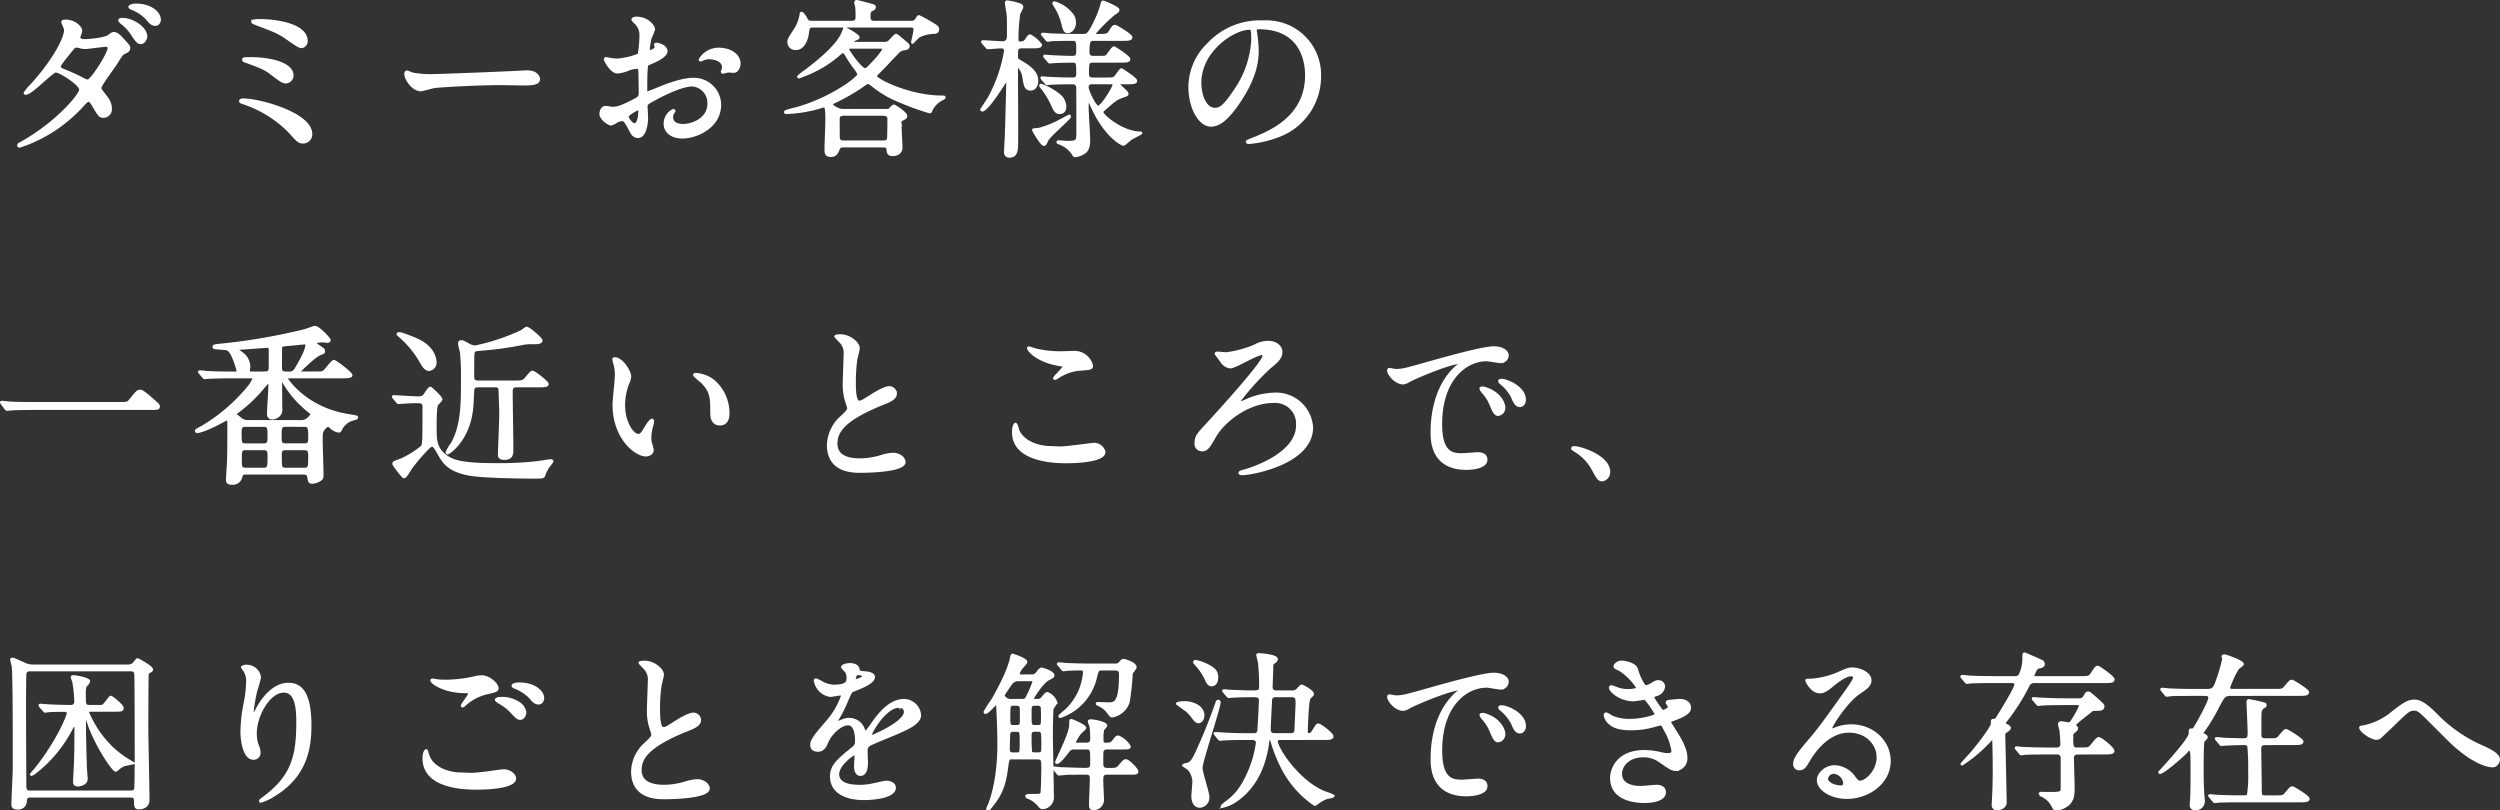 <svg xmlns="http://www.w3.org/2000/svg" width="528.512" height="171.332" viewBox="0 0 528.512 171.332">
  <rect x="0" y="0" width="528.512" height="171.332" fill="#333333" stroke="none"/>
  <path id="パス_130458" data-name="パス 130458" d="M4.9.216C4.824.54,5.148.54,5.22.54A31.076,31.076,0,0,0,18.5-8.136c.72-.756.936-1.008,1.26-1.008.36,0,.756.684.828.828C21.96-6.012,22.1-5.76,22.86-5.76a1.55,1.55,0,0,0,1.548-1.728c0-1.26-.648-2.052-1.512-3.168-.648-.828-.684-.9-.684-1.224,0-.576,2.844-4.32,3.348-5.148,1.152-1.836,1.26-2.016,1.836-2.268.612-.288.9-.432.9-1.008,0-.324-.144-.5-1.584-2.052-.324-.36-.936-1.044-1.62-1.044-.252,0-.4.036-1.008.54-.828.684-4.428.972-5.112.972-.468,0-1.224-.072-1.224-.612,0-.216.4-1.188.4-1.4,0-.72-1.332-2.124-3.24-2.124-.216,0-.684,0-.684.216,0,.252.576,1.4.576,1.692,0,2.052-2.952,7.128-7.236,11.772a11.812,11.812,0,0,0-1.3,1.548.168.168,0,0,0,.18.18c1.188,0,5.544-4.716,6.372-4.716.9,0,5.184,2.736,5.184,3.852S13.068-4.5,5.688-.324C5,.072,4.932.072,4.9.216ZM19.62-13.356a2.03,2.03,0,0,1-.828-.252,40.155,40.155,0,0,0-3.96-1.836c-.9-.36-1.224-.468-1.224-.972,0-.432,3.024-4,3.06-4.032a.567.567,0,0,1,.432-.144,2.056,2.056,0,0,1,.864.144,3.9,3.9,0,0,0,1.08.144c.648,0,3.816-.468,4.356-.468.252,0,.612.108.612.5C24.012-19.044,20.412-13.5,19.62-13.356ZM29.736-29.412c-.648,0-1.332.216-1.332.468,0,.072.108.216.468.36A8.761,8.761,0,0,1,32-26.532c.684.828,1.116,1.332,1.872,1.332.648,0,.9-.684.9-1.044C34.776-27.756,32.832-29.412,29.736-29.412Zm-2.844,3.024c-.216,0-.648.072-.648.252,0,.144.324.468.468.576a9.857,9.857,0,0,1,2.268,2.448c.864,1.368,1.224,1.764,1.8,1.764.648,0,1.116-.864,1.116-1.332C31.9-24.624,28.908-26.388,26.892-26.388Zm27.5.5c0,.252.036.252.828.576,4.464,1.692,4.716,1.8,6.84,3.276,1.4.972,2.232,1.548,2.664,1.548a1.189,1.189,0,0,0,1.08-1.26c0-3.528-6.588-4.392-9.936-4.392C54.972-26.136,54.4-26.028,54.4-25.884Zm.36,7.812c-2.088-.036-2.3-.036-2.3.288,0,.216.216.288.432.36,3.456,1.224,4.32,1.692,5.22,2.376,2.376,1.8,2.664,2.016,3.456,2.016a1.438,1.438,0,0,0,1.26-1.4C62.82-17.46,56.52-18.072,54.756-18.072ZM66.78-2.088c0-4.32-10.944-7.272-14.328-7.272-.144,0-.648,0-.648.324,0,.18.072.216.9.5a24.509,24.509,0,0,1,9.4,5.868c1.908,2.124,2.124,2.34,2.988,2.34A1.692,1.692,0,0,0,66.78-2.088Zm25.848-12.42a19.6,19.6,0,0,1-4.392-.324c-.18-.036-1.044-.432-1.224-.432s-.288.216-.288.432c0,1.224,1.656,3.456,3.2,3.456.432,0,2.376-.576,2.808-.648.864-.18,9.108-.648,14.076-.648.72,0,4.32.072,5.148.072,1.512,0,2.988-.108,2.988-1.116,0-.252-.324-1.584-2.52-1.584-.18,0-.576.036-.792.036C106.38-14.976,93.816-14.508,92.628-14.508Zm60.228-5.58a4.6,4.6,0,0,0-3.888,2.268c0,.108.036.144.144.144a.8.8,0,0,0,.36-.108,3.126,3.126,0,0,1,1.4-.36c1.224,0,3.024.5,3.024,1.944a1.894,1.894,0,0,1-.144.648,2.48,2.48,0,0,0-.108.288.168.168,0,0,0,.18.18c.144,0,.9-.216,1.08-.252.18,0,1.008.072,1.224.072.756,0,1.188-.972,1.188-1.728C157.32-18.648,155.628-20.088,152.856-20.088Zm-13.212-1.044c-.072.036-.144.108-.144.144,0,.072.18.432.18.5,0,.5-1.008.9-1.26.9-.216,0-.288-.252-.288-.4a19.229,19.229,0,0,1,.36-2.34,14.512,14.512,0,0,0,.756-1.872c0-.684-1.3-2.448-3.708-2.448-.216,0-.792.072-.792.4a3.606,3.606,0,0,0,.5.576,3.535,3.535,0,0,1,1.188,2.88,26.922,26.922,0,0,1-.36,3.924,15.725,15.725,0,0,1-4.572,1.08,10.459,10.459,0,0,1-1.656-.18c-.108,0-.54-.144-.648-.144a.255.255,0,0,0-.288.252c0,.252,1.368,2.736,2.592,2.736a7.72,7.72,0,0,0,2.556-.684,8.42,8.42,0,0,1,1.656-.324c.4,0,.5.54.5.792.036.612.072,3.672.072,4.5,0,1.008-.216,1.116-2.052,2.016C132.12-7.776,131.472-7.6,130.5-7.6c-.216,0-1.26-.18-1.476-.18-.648,0-1.044.756-1.044,1.4,0,1.188,1.836,2.268,2.232,2.268a7.112,7.112,0,0,0,1.368-.72,3,3,0,0,1,.9-.216c.468,0,.648,0,1.8,2.232.288.576.684,1.332,1.656,1.332,1.3,0,1.836-2.376,1.836-4.032,0-.36-.108-1.98-.108-2.376,0-.612.216-.72,2.232-1.8,4.212-2.232,6.444-2.7,7.452-2.7a3.73,3.73,0,0,1,3.456,3.96c0,2.88-3.024,4.464-5.4,4.464-.36,0-2.34,0-2.34-1.728a1.489,1.489,0,0,1,.324-.972c.072-.108.144-.18.144-.288a.193.193,0,0,0-.18-.18,3.208,3.208,0,0,0-1.8,2.844c0,1.872,1.656,2.916,3.708,2.916,2.952,0,7.956-2.16,7.956-6.912a5.512,5.512,0,0,0-5.544-5.436c-.936,0-2.556.108-6.12,1.44-.576.216-3.528,1.44-3.636,1.44-.324,0-.324-.432-.324-.648,0-.18,0-3.1.072-3.888.072-1.26.108-1.4.612-1.584.864-.36,3.6-1.44,3.6-2.628C141.876-20.7,140.148-21.2,139.644-21.132ZM136.08-7.452c.108.072.108.432.108.576,0,1.764-.5,2.772-1.008,2.772-.54,0-1.512-1.152-1.512-1.692C133.668-6.3,135.972-7.452,136.08-7.452ZM187.524.5c.684,0,1.08,0,1.152.72.036.576.108,1.116,1.044,1.116.216,0,1.836-.036,1.836-1.584,0-.18-.216-4.356-.216-5.184a.627.627,0,0,1,.36-.684c.72-.36.864-.432.864-.792,0-.648-2.412-2.16-2.556-2.16-.252,0-.828.648-1.08.936h-9.792c-.864,0-2.268-.864-2.268-1.152,0-.324.288-.432,1.044-.792a43.043,43.043,0,0,0,5.076-2.916c1.116-.792,1.26-.9,1.476-.9.324,0,.5.144,1.152.648a20.528,20.528,0,0,0,3.96,2.52A58.164,58.164,0,0,0,197.568-6.7c.18,0,.252-.18.36-.5a5.024,5.024,0,0,1,2.3-2.268c.252-.108.432-.216.432-.324,0-.18-.072-.18-.432-.18-7.128,0-14.076-3.636-14.076-4.32,0-.216.252-.468.828-1.044.972-.936,2.448-2.556,3.384-3.528.792-.828,1.008-1.044,1.692-1.152.5-.072,1.008-.144,1.008-.684,0-.252-.144-.36-1.26-1.3-1.08-.9-1.188-1.008-1.4-1.008-.18,0-.792.72-1.188,1.152a1.487,1.487,0,0,1-1.332.54h-6.12c-.108,0-.432,0-.432-.252s.36-.468.576-.54c.468-.18.576-.216.576-.4,0-.5-2.772-1.944-2.844-1.944-.144,0-.144.072-.36.684-1.008,3.024-6.192,6.984-7.956,8.316a13.133,13.133,0,0,0-1.548,1.224.155.155,0,0,0,.144.144c.036,0,1.548-.612,1.584-.612a24.7,24.7,0,0,0,6.48-3.852c.9-.792,1.008-.864,1.224-.864.324,0,.5.324.648.576a29.994,29.994,0,0,0,1.728,2.628,7.169,7.169,0,0,1,.936,1.476c0,.468-1.728,1.728-2.376,2.2A38.248,38.248,0,0,1,169.7-7.6c-.432.144-2.7.576-2.7.864,0,.108.072.18.252.18a29.078,29.078,0,0,0,6.444-.972c.18-.036,1.188-.4,1.4-.4.468,0,.648,0,.648,2.916,0,.9-.18,5.184-.18,6.192,0,.828.108,1.332,1.116,1.332.864,0,1.224-.468,1.512-1.188.288-.756.468-.828,1.116-.828Zm-.5-20.88c.4,0,.756,0,.756.432a15.04,15.04,0,0,1-2.088,2.628c-1.3,1.4-1.44,1.548-1.836,1.548-.828,0-3.564-3.852-3.564-4.212,0-.4.54-.4.72-.4Zm.72,14.184c.432,0,1.116.18,1.116.792,0,1.44-.036,4.176-.072,4.284-.144.432-.324.648-1.044.648h-8.352c-.612,0-.9-.108-1.08-.684-.036-.072-.036-3.816-.036-4.14,0-.9.864-.9,1.116-.9ZM185.8-25.776c-.756,0-1.008-.36-1.008-.972,0-1.224.144-1.332.54-1.548.288-.144.576-.288.576-.612s-.144-.324-1.332-.648c-.18-.036-2.3-.612-2.412-.612a.3.3,0,0,0-.324.324,4.353,4.353,0,0,0,.18.648,14.961,14.961,0,0,1,.108,2.232c0,.5,0,1.188-.972,1.188h-8.568c-.756,0-.828-.108-1.3-.972-.252-.432-.648-.936-.828-.936-.144,0-.144.144-.144.216a8.282,8.282,0,0,1-1.224,3.276c-1.224,1.872-1.368,2.088-1.368,2.7a1.415,1.415,0,0,0,1.548,1.4c1.8,0,2.376-2.412,2.484-3.2.144-1.152.18-1.548,1.08-1.548h20.7c.576,0,.828.072.828.792,0,.4-.5,2.484-.5,2.52,0,.072,0,.108.072.108.036,0,1.116-1.188,1.368-1.332a7.68,7.68,0,0,1,3.276-.756.676.676,0,0,0,.72-.648c0-.576-.18-.684-2.052-1.764a21.371,21.371,0,0,0-1.944-1.044c-.18,0-.18.036-.54.576a1.123,1.123,0,0,1-1.188.612Zm33.3,5.328c1.188,0,1.944,0,1.944-.5a6.609,6.609,0,0,0-2.232-1.944c-.288,0-.36.108-.9.936a1.2,1.2,0,0,1-1.116.54c-.5,0-.72-.072-.72-.648a36.937,36.937,0,0,1,.36-5.364c.036-.216.648-1.26.648-1.512,0-.324-.252-.432-.432-.5a13.283,13.283,0,0,0-2.7-.648c-.108,0-.252.036-.252.216,0,.5.324,2.052.4,2.844.036.324.036,3.492.036,4.068,0,.5,0,1.512-1.188,1.512-.612,0-3.492-.216-4.14-.216-.108,0-.144.036-.144.108,0,.036.036.072.144.216l.72.828c.108.144.18.252.324.252.288,0,2.3-.18,2.7-.18.288,0,.972,0,.972.756a31.286,31.286,0,0,1-3.528,10.116c-.216.36-1.512,2.268-1.512,2.3a.187.187,0,0,0,.18.18c.972,0,3.852-4.5,4.824-6.012a.514.514,0,0,1,.36-.252c.108,0,.144.18.144.288,0,.288-.252,10.332-.324,11.556-.036.9-.144,2.34-.144,3.2a.833.833,0,0,0,.936.972C216,2.664,216,1.08,216-.36c.036-2.2-.036-13.1-.036-15.588,0-.072,0-.432.18-.432.324,0,1.044,1.044,1.224,2.124.288,1.908.432,2.736,1.512,2.736.864,0,1.368-.756,1.368-1.8,0-1.116-.432-2.376-3.312-4-.756-.432-.972-.54-.972-1.08,0-1.692,0-2.052,1.152-2.052ZM224.964-10.3a12.686,12.686,0,0,0-3.852-2.16c-.144,0-.144.108-.144.18a.311.311,0,0,0,.108.216,16.922,16.922,0,0,1,2.448,4c.432.936.72,1.512,1.512,1.512.756,0,1.152-.54,1.152-1.332A3.262,3.262,0,0,0,224.964-10.3Zm12.852-7.128c1.224,0,1.908,0,1.908-.5,0-.468-3.06-2.448-3.2-2.448-.324,0-1.26,1.512-1.512,1.764-.288.252-.432.252-1.872.252H232.2c-.4,0-1.116-.036-1.116-.972,0-2.628.288-2.7,1.26-2.7h5.868c1.224,0,1.944,0,1.944-.5,0-.468-3.132-2.376-3.384-2.376-.4,0-.468.108-1.224,1.3-.4.612-.648.612-2.808.612-.216,0-.468-.072-.468-.216a35.914,35.914,0,0,1,4.248-4.248c.72-.432.9-.612.9-.864,0-.5-3.06-1.728-3.2-1.728s-.216.144-.252.324a24.357,24.357,0,0,1-.9,2.664C231.228-23,230.868-23,230.04-23h-2.376c-1.728,0-4.284-.108-4.608-.108-.216-.036-1.332-.144-1.584-.144-.072,0-.144.036-.144.108,0,.036.036.072.18.216l.684.828c.108.144.18.252.324.252a5.462,5.462,0,0,0,.756-.108c.72-.036,2.592-.072,3.6-.072h.9c1.008,0,1.008.468,1.008,2.412,0,.612,0,1.26-1.008,1.26-1.3,0-2.916-.072-4.248-.144-.216,0-1.332-.108-1.62-.108-.072,0-.108,0-.108.072s0,.072.144.252l.72.828c.108.144.18.216.288.216s.648-.072.792-.072c.936-.072,2.916-.108,4.032-.108,1.008,0,1.008.288,1.008,2.628,0,1.008-.576,1.008-1.224,1.008-1.332,0-3.564-.072-4.9-.144-.18,0-1.116-.108-1.3-.108-.108,0-.144,0-.144.072s.036.072.144.252l.72.828c.108.144.18.216.324.216.036,0,.252-.036.288-.036.828-.108,3.42-.144,5.148-.144a.914.914,0,0,1,.936,1.044c.036.864.036,6.948.036,9.144,0,2.016,0,2.268-2.088,2.268-.288,0-1.656-.108-1.944-.108-.072,0-.18,0-.18.108,0,.144.18.216.4.288a5.746,5.746,0,0,1,2.916,2.34c.072.144.144.324.4.324a4.25,4.25,0,0,0,1.836-.648c.864-.54,1.08-1.4,1.08-2.844,0-.972-.324-5.76-.324-6.876,0-.144.036-.936.036-1.116,0-.144,0-.324.18-.324.144,0,.144.072.468.792,2.952,6.876,6.624,8.6,6.912,8.6.252,0,1.3-1.008,1.548-1.188.324-.216,2.2-1.152,2.2-1.224,0-.108-.18-.108-.252-.108-3.564,0-7.956-3.528-7.956-4.32,0-.216.072-.288.36-.54,2.3-2.052,2.556-2.268,3.96-2.772.864-.288.972-.324.972-.612,0-.432-1.764-1.656-1.764-1.944,0-.252.324-.288.5-.288h1.152c1.224,0,1.944,0,1.944-.5,0-.432-2.952-2.376-3.06-2.376-.288,0-1.116,1.4-1.368,1.62-.36.324-.54.324-2.052.324h-2.556c-.468,0-1.152,0-1.152-1.044,0-2.2,0-2.592,1.116-2.592Zm-1.836,4.572c.144,0,.468,0,.468.432,0,.4-2.448,4.608-3.312,4.608-.576,0-2.232-3.348-2.232-4.14,0-.9.72-.9,1.116-.9ZM221-3.24a6.188,6.188,0,0,1-1.332.18c-.144,0-.216.036-.216.18,0,.072,1.728,3.06,2.232,3.06.288,0,.468-.4.648-.864.432-1.008,4.86-4.68,4.86-5.112a.151.151,0,0,0-.144-.144c-.072,0-1.8.936-2.124,1.116A21.279,21.279,0,0,1,221-3.24Zm6.444-24.372a7.259,7.259,0,0,0-3.492-2.268c-.144,0-.216.036-.216.144s.036.18.216.468a12.805,12.805,0,0,1,1.764,4.176c.18.756.36,1.44,1.008,1.44s1.512-.684,1.512-2.052A2.79,2.79,0,0,0,227.448-27.612Zm39.744,3.132c9.828,0,9.972,8.568,9.972,9.972,0,8.964-7.812,12.06-11.556,13.536-.9.36-.972.4-.972.5,0,.216.216.252.36.252a22.127,22.127,0,0,0,5.976-1.332,13.426,13.426,0,0,0,9.072-12.672A11.284,11.284,0,0,0,273.78-24.7a11.727,11.727,0,0,0-5.8-1.152,14.9,14.9,0,0,0-11.484,4.68,12.681,12.681,0,0,0-4,9.18c0,4.392,2.124,8.1,4.5,8.1,1.44,0,3.276-.864,6.156-5.256,3.168-4.788,3.708-8.136,3.708-10.548a27.593,27.593,0,0,0-.36-3.888c0-.144-.072-.288-.072-.4C266.436-24.192,266.472-24.48,267.192-24.48Zm-2.016.108c.468,0,.612.18.612,2.34a20.591,20.591,0,0,1-3.528,10.476c-2.484,3.744-3.348,4.176-4.392,4.176-2.2,0-3.132-3.2-3.132-5.544C254.736-19.728,261.756-24.372,265.176-24.372ZM7.92,54.816c-1.044,0-3.852,0-5-.108-.216,0-1.332-.144-1.512-.144-.036,0-.144,0-.144.072s.144.252.18.324L2.2,55.968c.108.108.18.216.324.216.108,0,.648-.072.756-.072C3.708,56.076,4.788,56,7.812,56H32.58c1.764,0,1.98,0,1.98-.5,0-.288-.288-.54-.864-1.044-2.52-2.232-2.736-2.232-3.1-2.232-.468,0-.648.18-2.088,1.98-.5.612-.684.612-2.3.612ZM65.16,69.648c.432,0,.972.144,1.044.684.144,1.008.18,1.26.864,1.26a3.344,3.344,0,0,0,1.692-.612c.324-.216.4-.432.4-1.044,0-1.044-.18-6.156-.18-7.344,0-1.3,0-1.872.648-2.52.108-.144.468-.5.756-.5.108,0,.18.036.54.324a3.17,3.17,0,0,0,1.692.9c.288,0,.432-.36.612-.72a4.055,4.055,0,0,1,2.52-1.872c.288-.072.72-.144.72-.4,0-.144-.216-.18-1.548-.4C65.628,56.04,61.56,49.7,61.56,49.524s.144-.216.432-.216h11.16c1.044,0,2.124,0,2.124-.4,0-.468-3.348-2.988-3.672-2.988-.252,0-.828.72-1.548,1.584-.684.864-.864.864-2.088.864H64.8c-.468,0-.576,0-.576-.18,0-.072,3.276-3.276,4.284-3.672.936-.4.972-.4.972-.648,0-.36-.108-.468-.9-.972-.108-.072-.972-.684-.972-.828,0-.288,1.44-.36,1.656-.36.144,0,.792.108.936.108.324,0,.468-.18.468-.324,0-.36-2.34-2.772-3.06-2.772-.324,0-1.8.612-2.124.684a126.425,126.425,0,0,1-18.072,3.1c-1.116.144-1.224.144-1.224.4s.144.252,1.62.36c.9.072,1.152.072,1.512.324.972.612,1.98,4.392,1.98,4.5,0,.288-.252.288-.684.288h-.828c-1.692,0-3.312-.036-4.932-.108-.252-.036-1.368-.144-1.62-.144-.072,0-.108.036-.108.072,0,.072,0,.108.144.252l.72.828c.108.144.18.216.288.216s.648-.072.792-.072c1.26-.072,3.708-.108,4.536-.108h4.14c.648,0,.9.036.9.324a8.262,8.262,0,0,1-.936,1.584A37.378,37.378,0,0,1,43.7,59.856c-1.08.576-1.224.648-1.224.828,0,.108.072.216.252.216.144,0,1.692-.252,5.256-2.2A8.759,8.759,0,0,1,49,58.2c.324,0,.324.144.324,1.476,0,1.836,0,6.516-.108,8.208-.036.5-.18,2.772-.18,3.132,0,.288,0,.792.936.792A1.812,1.812,0,0,0,52.02,70.26c.144-.612.648-.612,1.044-.612Zm-8.424-10.08c1.08,0,1.08.5,1.08,2.412,0,.936,0,1.584-1.044,1.584H52.92c-1.08,0-1.08-.4-1.08-2.412,0-.936,0-1.584,1.08-1.584Zm4.716,9.144c-1.116,0-1.116-.288-1.116-2.808,0-.828,0-1.4,1.08-1.4H65.3c1.116,0,1.116.54,1.116,1.692,0,2.16-.072,2.52-1.116,2.52Zm3.888-9.144c1.008,0,1.08.432,1.08,2.592,0,.72,0,1.4-1.044,1.4H61.344c-1.044,0-1.044-.648-1.044-1.44,0-2.052,0-2.556,1.044-2.556Zm-11.664-.936a2.44,2.44,0,0,1-1.98-.684c-.792-.612-.9-.684-.9-.828s.108-.216.936-.828a31.638,31.638,0,0,0,5.148-5.04c.072-.108.72-.828.864-.828.252,0,.252.216.252.684,0,.936-.288,5.04-.288,5.868,0,.36,0,1.044.936,1.044a2.25,2.25,0,0,0,1.332-.612,1.69,1.69,0,0,0,.468-1.368c0-.936-.072-5-.036-5.868,0-.36,0-.432.144-.432a9.38,9.38,0,0,1,.648,1.044,21.928,21.928,0,0,0,5.184,5.8c.468.4.5.432.5.576,0,.288-.648.864-.864,1.044a2.128,2.128,0,0,1-1.548.432Zm3.1,5.868c1.044,0,1.044.648,1.044,1.656,0,2.124-.036,2.556-1.08,2.556h-3.78c-1.08,0-1.08-.468-1.08-2.052,0-1.656,0-2.16,1.044-2.16Zm-2.34-16.128c-.684,0-.864,0-.864-.36,0-.144.108-.828.108-.972a3.582,3.582,0,0,0-1.728-2.916c-.216-.18-.9-.648-.9-.684,0-.144.072-.144.828-.18.9-.036,5.364-.4,5.616-.4.468,0,.576.324.576.72,0,3.528,0,3.924-.036,4.068-.072.5-.4.72-.972.72Zm7.02,0c-1.044,0-1.08-.54-1.08-1.188,0-1.44,0-4.14.036-4.284.108-.288.288-.324,1.98-.468,1.476-.144,2.916-.288,3.1-.288.252,0,.324.144.324.36,0,1.188-1.512,3.816-2.268,5.04a1.45,1.45,0,0,1-1.44.828ZM84.96,54.528c.144.144.18.216.324.216.072,0,2.772-.18,3.312-.18,1.584,0,1.98,0,1.98,1.116,0,7.92-.036,7.92-.432,8.388A19.489,19.489,0,0,1,85.716,66.8c-1.368.468-1.512.5-1.512.9,0,.072,1.872,2.736,2.232,2.736.4,0,1.332-1.8,1.584-2.088a38.087,38.087,0,0,1,3.672-4.212,1.042,1.042,0,0,1,.72-.324c.36,0,.5.216,1.548,2.052.9,1.512,1.908,3.168,6.12,4,2.772.54,10.872.648,13.9.648,1.692,0,1.872,0,2.052-.432a6.747,6.747,0,0,1,1.3-2.34,4.9,4.9,0,0,0,.432-.612c0-.216-.324-.216-.4-.216-.216,0-2.556.4-3.024.432a70.173,70.173,0,0,1-8.136.4c-6.8,0-9.216-.5-10.836-1.692-2.3-1.656-2.3-3.42-2.3-6.264,0-.936,0-4.1.324-4.68.144-.18.9-.9.9-1.116,0-.432-2.16-2.412-2.3-2.412-.324,0-1.08,1.332-1.26,1.548-.288.324-.5.5-1.332.5s-4.428-.252-5.148-.252c-.036,0-.144,0-.144.072s.072.144.18.288Zm.972-14.4a2.431,2.431,0,0,0-.5-.072c-.108,0-.324,0-.324.144,0,.072.432.432.432.468a20.8,20.8,0,0,1,4.428,5.4c.432.756.936,1.692,1.764,1.692a1.548,1.548,0,0,0,1.332-1.584,4.654,4.654,0,0,0-1.008-2.628C90.792,41.892,88.956,41.208,85.932,40.128ZM114.84,51.216c1.584,0,1.908-.072,1.908-.468s-2.772-2.556-3.168-2.556-1.44,1.548-1.728,1.728c-.468.36-.972.36-2.2.36h-7.488c-.972,0-1.152-.4-1.152-1.08,0-4.644,0-5.148.252-5.4.18-.216.36-.216,1.836-.36a70.842,70.842,0,0,0,8.46-1.188,7.64,7.64,0,0,1,1.836-.144c1.188,0,2.052,0,2.052-.54,0-.432-2.628-2.664-3.1-2.664-.18,0-.828.54-.972.648a44.4,44.4,0,0,1-9.9,3.312,3.043,3.043,0,0,1-1.512-.5c-.864-.468-1.08-.612-1.44-.612-.432,0-.432.36-.432.5a13.407,13.407,0,0,0,.4,1.728,52.642,52.642,0,0,1,.216,5.9c0,5,0,9.648-2.124,13.428a10.259,10.259,0,0,0-1.116,1.872c0,.072.036.216.18.216.252,0,4.356-2.7,5.112-9.18.144-1.188.18-2.772.252-4.032.036-.972.684-.972,1.188-.972h3.42c.4,0,.828,0,1.008.612.036.18.18,4.716.18,5.148,0,1.368-.288,8.316-.288,8.64,0,.648.216.936,1.116.936,1.512,0,1.656-.9,1.656-1.728,0-1.944-.144-10.476-.144-12.2,0-.756,0-1.4,1.08-1.4Zm16.092-5.868c-.072,0-.216.036-.216.144A4.863,4.863,0,0,0,131,46.716a10,10,0,0,1,.252,2.088c0,.936-.5,5.364-.5,6.372,0,6.876,4.536,10.656,6.84,10.656.612,0,1.368-.4,1.368-1.116a9.03,9.03,0,0,0-.288-1.188,4.859,4.859,0,0,1-.216-1.44,10.1,10.1,0,0,1,.468-2.736,4.319,4.319,0,0,0,.108-.72c0-.144-.072-.288-.18-.288-.288,0-.9.864-1.116,1.224-1.08,1.8-1.224,1.98-1.836,1.98-1.116,0-2.988-2.628-2.988-6.264a12.715,12.715,0,0,1,.864-4.644,4.932,4.932,0,0,0,.432-1.44C134.208,48.228,132.588,45.348,130.932,45.348ZM148.1,48.66c-.18,0-.324.072-.324.18,0,.216,1.44,1.332,1.728,1.62,1.908,1.908,1.908,3.42,1.908,6.408,0,.468,0,2.412,1.764,2.412,1.728,0,1.8-1.692,1.8-2.376a8.96,8.96,0,0,0-3.2-6.876A7.007,7.007,0,0,0,148.1,48.66Zm27.972,14.976c0,5.652,5.22,5.652,6.876,5.652,1.908,0,9.252-.18,9.252-2.016,0-.9-1.152-1.728-2.376-1.728a9.8,9.8,0,0,0-2.7.54,16.1,16.1,0,0,1-4.32.648c-2.916,0-5-.9-5-3.348,0-2.34,1.224-4.968,9.792-8.424,1.3-.5,2.772-1.08,2.772-2.16A1.383,1.383,0,0,0,189,51.468c-1.044,0-3.312,1.44-3.708,1.692-1.944,1.224-2.16,1.368-2.664,1.368-.936,0-.936-2.916-.936-4.284a33.886,33.886,0,0,1,.324-4.752c.072-.36.5-1.98.5-2.3,0-1.044-1.836-2.7-3.888-2.7-.108,0-.972.036-.972.18,0,.108.108.216.864,1.008a3.364,3.364,0,0,1,1.08,2.916c0,.936-.18,5.112-.18,5.94a11.576,11.576,0,0,0,.612,4.212,9.154,9.154,0,0,1,.324,1.116c0,.468-.468.936-1.548,1.944A8.161,8.161,0,0,0,176.076,63.636Zm43.668-20.2a11.447,11.447,0,0,0-1.188-.36c-.072,0-.18,0-.18.108,0,.36,1.656,2.628,6.336,3.492,1.044.18,1.152.216,1.152.432,0,.432-1.98,2.124-1.98,2.448,0,.072.072.072.108.072.144,0,.144.036.5-.18a9.889,9.889,0,0,1,4.536-1.728c2.484-.18,2.808-.18,2.808-.828a3.782,3.782,0,0,0-3.528-2.88c-.4,0-2.412.072-2.844.072A21.581,21.581,0,0,1,219.744,43.44Zm3.42,20.7c-2.556,0-5.9-1.08-6.912-3.6-.072-.18-.324-1.332-.576-1.332-.072,0-.468.4-.468,1.764,0,5.652,7.6,6.3,11.16,6.3,1.98,0,8.1-.18,8.1-2.124a2.233,2.233,0,0,0-2.376-1.692c-.18,0-5.652.756-6.732.756C225,64.212,223.416,64.14,223.164,64.14Zm35.244-19.98c-.108,0-.36.036-.36.216,0,.036,1.224,1.656,1.4,1.908a2.379,2.379,0,0,0,1.656.936c1.044,0,5.508-2.808,6.66-2.808a.36.36,0,0,1,.4.4c0,1.4-9.792,12.132-12.456,15.012C254.34,61.3,253.8,61.872,253.8,63.2a1.332,1.332,0,0,0,1.332,1.548c1.044,0,1.44-.684,2.772-2.988,1.656-2.916,6.732-7.236,12.348-7.236a4.653,4.653,0,0,1,5,4.968c0,6.336-10.4,9.36-10.764,9.468-1.26.36-1.4.4-1.4.612,0,.144.216.216.54.216,2.052,0,14.724-2.3,14.724-9.828a7.562,7.562,0,0,0-7.776-7.128,16.046,16.046,0,0,0-5.508,1.116,12.95,12.95,0,0,1-1.944.792c-.216,0-.252-.108-.252-.18a52.729,52.729,0,0,1,6.552-7.272c1.62-1.332,2.448-2.052,2.448-3.348,0-.9-.936-2.052-2.7-2.052a5.714,5.714,0,0,0-2.988.828,24.561,24.561,0,0,1-5.868,1.584C260.028,44.3,258.588,44.16,258.408,44.16Zm36.18,3.528c-.468.5,1.26,2.916,3.06,2.916a2.748,2.748,0,0,0,1.224-.468c1.188-.684,8.64-3.852,10.728-3.852.072,0,.216,0,.216.072a7.039,7.039,0,0,1-.9.756c-5.184,4.644-5.22,12.276-5.22,13.86,0,1.692,0,7.7,7.344,7.7.216,0,4.176,0,4.176-1.908,0-.864-.648-1.332-1.764-1.332-.324,0-2.88.216-3.42.216-2.124,0-4.392-.4-4.392-6.444,0-9.288,5.112-13.5,9.684-13.5.4,0,2.448.4,2.916.4a1.438,1.438,0,0,0,1.476-1.332c0-1.224-1.62-1.728-2.916-1.728-2.376,0-10.62,2.34-13.824,3.24-4.932,1.4-5.472,1.548-6.984,1.548C295.776,47.832,294.732,47.508,294.588,47.688Zm24.8,2.412a3.323,3.323,0,0,0-.9-.18c-.108,0-.5,0-.5.216,0,.18.144.324.324.468a9.327,9.327,0,0,1,2.376,2.88c.36.864.756,1.908,1.62,1.908.468,0,1.044-.4,1.044-1.332C323.352,52.332,321.516,50.784,319.392,50.1Zm-4.644,1.476c-.324-.072-.72-.036-.72.144a1.953,1.953,0,0,0,.36.648,9.423,9.423,0,0,1,1.8,2.808c.576,1.4.9,2.088,1.548,2.088A1.46,1.46,0,0,0,319,55.788C319,54.636,317.808,52.4,314.748,51.576ZM341.172,69.36c0-3.348-6.12-5.22-7.38-5.22-.288,0-.4.144-.4.252s.4.36.5.432a10.177,10.177,0,0,1,3.78,3.852c1.188,2.16,1.332,2.412,2.088,2.412A1.73,1.73,0,0,0,341.172,69.36ZM8.1,110.316a3.994,3.994,0,0,1-1.98-.432c-1.98-.9-2.2-1.008-2.484-1.008-.072,0-.216,0-.216.144,0,.216.288,1.26.324,1.512.216,1.908.216,15.336.216,18.252,0,3.312,0,3.888-.072,5.112-.036.864-.216,5.184-.216,5.472,0,.648,0,1.116,1.044,1.116A1.565,1.565,0,0,0,6.444,138.9c0-.972.72-.972,1.08-.972H28.512c1.08,0,1.08.432,1.08,1.44,0,.5.072,1.08.684,1.08,1.116,0,2.088-.5,2.088-1.728,0-2.34-.252-14.112-.252-14.8,0-1.8.036-10.836.072-11.592.036-.324.036-.5.324-.648.54-.288.612-.324.612-.576,0-.54-2.916-2.124-3.024-2.124-.18,0-.648.72-.792.864a1.706,1.706,0,0,1-1.3.468Zm20.484.936c.936,0,1.08.4,1.08,1.3.072,3.2.072,14.256.072,18.36,0,.792-.036,5.184-.108,5.472-.18.576-.72.576-1.044.576H7.416c-.72,0-1.044-.144-1.08-1.188-.036-3.1-.072-14.112-.072-18.108,0-1.152.036-5.364.072-5.616.108-.756.684-.792,1.08-.792Zm-18.324,8.5c.108.144.18.252.324.252.108,0,.612-.108.756-.108.828-.072,2.484-.072,3.348-.072.18,0,.684,0,.684.54,0,.612-2.3,6.192-7.02,12.024a4.757,4.757,0,0,0-.756.9l.072.072a2.842,2.842,0,0,0,.828-.5,27.89,27.89,0,0,0,7.776-9.5c.108-.18.18-.36.4-.36.324,0,.324.108.324,1.08,0,1.656-.036,5.76-.108,7.2-.036.576-.18,3.168-.18,3.6,0,.324.108.72.792.72.612,0,1.8-.4,1.8-1.332,0-.4-.18-2.268-.18-2.7-.144-4.932-.18-6.408-.18-10.332a.168.168,0,0,1,.18-.18c.18,0,.18.072.324.576,1.368,4.824,5.436,10.836,6.012,10.836a.768.768,0,0,0,.432-.252,4.844,4.844,0,0,1,1.26-.864c.288-.108,1.764-.36,2.016-.432-.144-.072-.4-.252-.468-.288a21.829,21.829,0,0,1-3.96-2.916,22.546,22.546,0,0,1-5.148-7.524c0-.36.288-.4.576-.4H24.7c1.98,0,2.2,0,2.2-.54,0-.576-2.268-2.34-2.484-2.34-.18,0-1.332,1.764-1.728,1.908a5.657,5.657,0,0,1-1.152.036H20.052c-1.152,0-1.152-.252-1.152-2.484a5.924,5.924,0,0,1,.144-1.692,3.718,3.718,0,0,0,.792-1.044c0-.648-3.132-1.08-3.276-1.08-.108,0-.36.036-.36.216a8.426,8.426,0,0,0,.324.864,26.923,26.923,0,0,1,.432,4.176.916.916,0,0,1-1.044,1.044c-1.908,0-3.888-.072-4.824-.144-.216,0-1.3-.108-1.548-.108-.108,0-.144.036-.144.108,0,.036.036.072.144.216Zm53.64,2.376c0,7.344-1.08,11.52-6.984,15.984-.828.612-.9.684-.9.792,0,.072.072.108.144.108a9.3,9.3,0,0,0,2.592-1.188c6.84-4.068,7.848-9.828,7.848-14.9,0-7.56-2.412-8.748-4.644-8.748-3.78,0-6.228,4.536-6.624,5.328-.252.468-.468.9-.648.9-.288,0-.288-.4-.288-.5a38.2,38.2,0,0,1,.792-4.464,22.5,22.5,0,0,0,.756-2.664,2.785,2.785,0,0,0-2.772-2.412,1.456,1.456,0,0,0-.972.252c0,.072.54.792.612.936a3.991,3.991,0,0,1,.468,2.232,24.61,24.61,0,0,1-.54,4.608,32.435,32.435,0,0,0-.648,5.724c0,2.844.792,5.832,2.448,5.832a1.2,1.2,0,0,0,1.3-1.3,3.6,3.6,0,0,0-.324-1.368,7.345,7.345,0,0,1-.468-2.664c0-3.816,2.88-8.856,5.94-8.856C63.18,115.752,63.9,118.164,63.9,122.124Zm29.736-8.676c-.936-.144-1.044-.18-1.152-.18-.072,0-.252.036-.252.144,0,.5,2.592,2.376,6.8,2.448,1.116.036,1.224.036,1.224.288,0,.432-1.584,2.34-1.584,2.628a.115.115,0,0,0,.108.108c.144,0,.18-.036.468-.288a10.622,10.622,0,0,1,4.248-2.376c2.412-.54,2.664-.648,2.664-1.188,0-.756-1.656-2.448-3.348-2.448a7.732,7.732,0,0,0-1.8.288,29.01,29.01,0,0,1-5.8.648A13.665,13.665,0,0,1,93.636,113.448Zm4.932,19.692c-2.772,0-6.264-1.188-7.092-4.032-.252-.828-.252-.9-.4-.9-.108,0-.5.5-.5,1.656,0,5.364,6.336,6.408,11.16,6.408,2.016,0,8.136-.18,8.136-2.124,0-.792-1.116-1.692-2.34-1.692-.468,0-2.808.36-3.348.432-1.512.18-2.952.324-3.42.324C100.4,133.212,98.784,133.14,98.568,133.14ZM110.736,114.1c-.612,0-1.332.18-1.332.432,0,.108.072.252.468.4A9.05,9.05,0,0,1,113,116.94c.684.792,1.116,1.332,1.872,1.332.648,0,.936-.684.936-1.08C115.812,115.752,113.94,114.1,110.736,114.1Zm-4.248,3.1c-.324,0-.612.216-.612.324,0,.144.4.4.576.54a9.487,9.487,0,0,1,2.628,1.98c1.224,1.332,1.476,1.476,1.944,1.476.576,0,1.008-.72,1.008-1.4a2.964,2.964,0,0,0-1.548-2.052A6.479,6.479,0,0,0,106.488,117.192Zm28.188,15.444c0,5.652,5.22,5.652,6.876,5.652,1.908,0,9.252-.18,9.252-2.016,0-.9-1.152-1.728-2.376-1.728a9.8,9.8,0,0,0-2.7.54,16.1,16.1,0,0,1-4.32.648c-2.916,0-5-.9-5-3.348,0-2.34,1.224-4.968,9.792-8.424,1.3-.5,2.772-1.08,2.772-2.16a1.383,1.383,0,0,0-1.368-1.332c-1.044,0-3.312,1.44-3.708,1.692-1.944,1.224-2.16,1.368-2.664,1.368-.936,0-.936-2.916-.936-4.284a33.886,33.886,0,0,1,.324-4.752c.072-.36.5-1.98.5-2.3,0-1.044-1.836-2.7-3.888-2.7-.108,0-.972.036-.972.18,0,.108.108.216.864,1.008a3.364,3.364,0,0,1,1.08,2.916c0,.936-.18,5.112-.18,5.94a11.576,11.576,0,0,0,.612,4.212,9.153,9.153,0,0,1,.324,1.116c0,.468-.468.936-1.548,1.944A8.161,8.161,0,0,0,134.676,132.636Zm39.24-4.392c1.152,0,1.548-.864,1.944-1.764.936-2.16,3.06-3.816,4.428-3.816,1.44,0,1.728,2.016,1.728,3.636a1.534,1.534,0,0,1-.54,1.26c-3.384,2.736-4.752,3.888-4.752,6.192,0,2.844,2.412,4.716,6.984,4.716.864,0,6.444-.144,6.444-2.376,0-.864-1.008-1.224-1.764-1.224-.468,0-2.772.576-3.276.648a11.143,11.143,0,0,1-2.3.216c-1.044,0-4.644,0-4.644-2.484,0-2.052,3.2-4.284,3.492-4.284.252,0,.252.288.252.432,0,.036-.108,1.764-.108,2.124,0,.648.144,1.836,1.116,1.836,1.332,0,1.332-2.052,1.332-2.628,0-.324-.072-1.836-.072-2.16,0-.756.036-1.152.612-1.512.648-.4,4.716-2.016,5.616-2.412,2.232-.972,5.076-2.16,5.076-3.852a3.4,3.4,0,0,0-3.384-3.2c-3.132,0-5.472,3.276-6.66,4.932a16.9,16.9,0,0,1-1.476,1.944c-.072,0-.108-.072-.36-.684a3.246,3.246,0,0,0-3.06-2.2,3.364,3.364,0,0,0-1.4.288,7.189,7.189,0,0,1-1.116.4.132.132,0,0,1-.144-.144c0-.144.072-.252.252-.576a27.917,27.917,0,0,0,1.944-3.888c.792-1.836.828-1.908,1.368-2.124,1.656-.648,4.284-1.656,4.284-2.844,0-.756-1.368-.936-1.62-.936-1.44-.108-1.584-.18-1.62-.648-.072-.792-.972-1.116-1.836-1.116-.648,0-1.584.288-1.584.576,0,.216.756.864.864,1.044a2.886,2.886,0,0,1,.288,1.26c0,.72,0,1.692-2.952,1.692a5.722,5.722,0,0,1-2.376-.648,8.085,8.085,0,0,0-1.368-.684c-.216,0-.216.144-.216.252a3.82,3.82,0,0,0,3.2,3.168c.324,0,1.8-.288,2.16-.288.144,0,.4.036.4.252A16.565,16.565,0,0,1,176,121.98c-2.448,2.844-3.456,4-3.456,5.076C172.548,128.028,173.232,128.244,173.916,128.244Zm7.74-15.048c0-.144.144-1.152.648-1.152.324,0,1.224.072,1.224.54,0,.4-1.728.864-1.8.864S181.656,113.34,181.656,113.2Zm9.432,5.76a1.108,1.108,0,0,1,1.26,1.08c0,2.376-7.092,5.256-7.2,5.256s-.144-.108-.144-.18C185,124.536,188.1,118.956,191.088,118.956Zm26.028-6.552c-.468,0-.792,0-.792-.36a3.464,3.464,0,0,1,.684-1.3c.108-.18.936-.972.936-1.224,0-.612-2.808-1.512-2.88-1.512-.144,0-.216.288-.324.828-.756,3.348-3.708,8.316-4,8.82a23.725,23.725,0,0,0-1.548,2.412c0,.108.036.18.18.18.468,0,2.052-1.908,2.232-1.908.216,0,.216.216.252.4.144,2.952.252,5.508.252,8.424,0,2.16-.18,7.956-2.016,12.6a5.3,5.3,0,0,0-.36.792c0,.108.072.108.144.108.216,0,.36-.144.648-.54,1.872-2.3,2.808-4.068,3.348-8.172.288-2.052.252-2.088,1.26-2.088h5.112c1.152,0,1.152.288,1.152,2.3,0,1.008-.072,4.5-.18,5-.144.5-.18.5-2.232.5-.756,0-.972.072-.972.216,0,.216.288.324.4.324a5.963,5.963,0,0,1,2.052,1.44c.468.576.576.756,1.044.756a2.308,2.308,0,0,0,2.052-2.124c0-1.944-.216-11.592-.216-13.788,0-.864.072-4.536.144-5.112.072-.216.792-1.08.792-1.3a3.215,3.215,0,0,0-1.8-1.944c-.288,0-.432.144-1.116.972a1.2,1.2,0,0,1-1.116.468c-.864,0-.972,0-.972-.252,0-.144,2.016-3.528,3.528-4.248.612-.288.864-.4.864-.756,0-.684-2.268-1.368-2.448-1.368-.216,0-.432.252-.9.828a1.43,1.43,0,0,1-1.44.612ZM215.28,123.1c-.936,0-.936-.324-.936-1.8,0-2.484,0-2.772.936-2.772h.612c.36,0,.756.108.864.432.108.252.108.5.108,2.772,0,.9,0,1.368-.936,1.368Zm-.108,5.8c-.936,0-.936-.5-.936-1.116,0-.4.072-2.916.108-3.168a.8.8,0,0,1,.9-.576h.684c.9,0,.9.252.9,2.52,0,2.124,0,2.34-.936,2.34Zm4.644-5.8a1.036,1.036,0,0,1-.72-.18c-.252-.252-.252-.5-.252-2.808,0-1.188,0-1.584.972-1.584,1.4,0,1.512,0,1.512,1.8a17.8,17.8,0,0,1-.072,2.376c-.144.4-.612.4-.864.4Zm.576.936c1.008,0,1.008.108,1.008,3.132,0,1.44,0,1.728-1.008,1.728-.936,0-1.26,0-1.44-.36a33.221,33.221,0,0,1-.108-3.384C218.844,124.068,219.1,124,220.392,124.032Zm-1.4-10.692c.216,0,.54,0,.54.36a24.3,24.3,0,0,1-1.332,3.1c-.288.612-.432.792-1.3.792h-2.052a1.688,1.688,0,0,1-1.728-1.008,23.607,23.607,0,0,1,1.476-2.232,1.892,1.892,0,0,1,1.908-1.008ZM225.54,111c.108.144.18.252.324.252.072,0,.4-.072.5-.072a30.7,30.7,0,0,1,3.168-.108c.252,0,.684,0,.684.612a12.334,12.334,0,0,1-3.456,7.668c-.252.288-1.764,1.512-1.764,1.62,0,.072.036.144.18.144a11.514,11.514,0,0,0,7.488-8.316c.4-1.584.432-1.728,1.368-1.728H236.7c1.08,0,1.116.576,1.116,1.116,0,6.12-1.152,6.12-2.484,6.12-.324,0-1.872-.072-2.2-.072-.072,0-.216,0-.216.144,0,.072.4.252.468.288a4.978,4.978,0,0,1,1.62,1.188c.828,1.116.864,1.152,1.152,1.152a4.442,4.442,0,0,0,3.42-2.988,52,52,0,0,0,.648-6.048c.036-.216.828-1.08.828-1.332,0-.828-2.2-1.512-2.52-1.512-.216,0-.288.036-.756.576a1.185,1.185,0,0,1-1.08.4h-5.868c-1.368,0-3.024-.072-4.392-.108-.252-.036-1.368-.144-1.62-.144-.072,0-.144.036-.144.108,0,.036.036.072.18.216Zm5.148,16.776c1.044,0,1.044.288,1.044,2.736,0,1.332,0,1.656-1.368,1.656-2.016-.036-3.888-.108-4.932-.144-.252,0-1.368-.144-1.584-.144a.115.115,0,0,0-.108.108c0,.036.108.144.144.216l.684.828c.144.18.216.252.324.252s1.332-.108,1.512-.144c1.44-.036,2.592-.036,4.212-.036,1.044,0,1.044.612,1.044,1.116,0,.864-.18,4.572-.18,5.364,0,.612.036,1.044.756,1.044a2,2,0,0,0,1.908-2.232c0-.324-.144-3.06-.144-3.672,0-1.08,0-1.62,1.116-1.62h4.392c1.728,0,1.908,0,1.908-.468,0-.4-1.836-2.3-2.376-2.3-.36,0-.468.108-1.4,1.224-.5.576-.72.648-2.556.612-1.08,0-1.08-.648-1.08-1.332,0-2.124,0-2.376.144-2.664a1.145,1.145,0,0,1,1.044-.4h2.664c1.728,0,1.944,0,1.944-.4a5.056,5.056,0,0,0-2.34-2.052c-.4,0-.5.144-1.08.9-.4.54-.648.612-1.62.612-.72,0-.72-.288-.72-1.3a7.456,7.456,0,0,1,.144-1.656c.036-.18.648-.72.648-.9,0-.612-2.592-1.08-3.2-1.08-.18,0-.4,0-.4.216a8.889,8.889,0,0,0,.36,1.044,21.777,21.777,0,0,1,.144,2.412c0,.828-.108,1.26-1.152,1.26H228.6c-.144,0-.432,0-.432-.288a9.688,9.688,0,0,1,1.116-1.908c.144-.216,1.116-.972,1.116-1.188,0-.468-2.736-1.62-2.916-1.62-.108,0-.18.036-.18.252,0,1.188,0,1.692-1.188,4.572-.288.648-1.8,3.96-1.8,4.032a.132.132,0,0,0,.144.144c.5,0,1.8-1.656,2.34-2.376a1.42,1.42,0,0,1,1.368-.684ZM281.2,125.76c.648,0,1.476,0,1.476-.5,0-.54-2.556-2.484-2.952-2.484-.288,0-.36.144-1.152,1.44-.144.216-.4.576-.72.576s-.612,0-.612-.4c0-.72.18-6.912.612-7.272.5-.468.684-.612.684-.864,0-.54-2.088-1.692-2.3-1.692-.18,0-.252.072-.828.684a1.51,1.51,0,0,1-1.4.54h-3.132c-.756,0-1.08-.288-1.08-1.044,0-.144.144-3.456.144-4.1,0-.612.036-.756.5-1.08.216-.144.468-.36.468-.612,0-.828-3.564-1.044-3.708-1.044-.18,0-.36,0-.36.144,0,.108.324,1.332.36,1.584.144,1.332.252,3.2.252,4.824,0,1.332-.216,1.332-2.16,1.332-.648,0-3.672-.108-4.212-.144-.18,0-1.116-.108-1.3-.108-.108,0-.144.036-.144.072,0,.072,0,.072.144.252l.72.828c.108.144.18.216.288.216.144,0,.648-.072.792-.072.4-.036,1.728-.108,4.428-.108.576,0,1.4,0,1.4.9,0,.36-.288,6.264-.36,6.588a.9.9,0,0,1-.972.612h-2.088c-1.368,0-3.024-.072-4.428-.144-.252,0-1.368-.108-1.62-.108-.072,0-.108,0-.108.072s0,.072.144.252l.684.828c.144.144.18.216.324.216.108,0,.648-.072.756-.072.576-.036,2.016-.108,4.068-.108h1.836c.324,0,1.116,0,1.116.9a23.561,23.561,0,0,1-1.548,5.688c-1.656,4.032-3.276,5.508-4.5,6.48a12.776,12.776,0,0,0-1.368,1.116c0,.144.18.144.216.144a7.917,7.917,0,0,0,2.736-1.224c4.572-3.132,6.228-8.136,6.768-12.276.108-.72.144-.828.36-.828.18,0,.288,0,.36.288a31.425,31.425,0,0,0,2.16,5.58,20.885,20.885,0,0,0,6.984,8.064.991.991,0,0,0,.54-.288,7.783,7.783,0,0,1,2.016-1.152c.216-.072,1.4-.18,1.4-.432a10.451,10.451,0,0,0-1.944-.756c-5.652-2.412-10.044-9.324-10.044-10.8,0-.5.5-.5,1.008-.5Zm-10.692-.936c-.792,0-1.116-.288-1.116-1.152,0-.216.252-5.364.288-6.012.036-.9.684-.936,1.08-.936h3.276c1.044,0,1.116.5,1.116,1.584,0,.252-.252,5.652-.252,5.76-.108.576-.468.756-1.08.756ZM253.476,109.6c.072.108.216.252.288.36a12.545,12.545,0,0,1,2.268,3.384c.324.828.72,1.08,1.116,1.08.324,0,1.152-.18,1.152-1.62a2.135,2.135,0,0,0-.864-1.872,9.453,9.453,0,0,0-3.636-1.584A.292.292,0,0,0,253.476,109.6Zm-3.6,8.748c.5.4,1.512,1.116,2.016,1.476a9.246,9.246,0,0,1,1.4,1.584c.18.252.648.828,1.08.828s1.008-.5,1.008-1.4c0-2.124-2.7-2.772-3.78-2.772C251.46,118.056,249.876,118.092,249.876,118.344Zm1.3,13.068a8.79,8.79,0,0,1,1.188.828,4.374,4.374,0,0,1,.972,2.484c0,.468-.216,2.664-.216,3.168,0,1.008.36,2.2,1.548,2.2A1.9,1.9,0,0,0,256.428,138c0-.864-1.44-5.076-1.44-6.084,0-1.4,3.816-12.636,3.816-13.9a.266.266,0,0,0-.252-.252c-.216,0-.216.072-.468.756-1.224,3.492-2.628,6.912-4.176,10.26-.864,1.872-1.26,2.052-1.656,2.232C252.108,131.088,251.136,131.232,251.172,131.412Zm43.416-14.724c-.468.5,1.26,2.916,3.06,2.916a2.748,2.748,0,0,0,1.224-.468c1.188-.684,8.64-3.852,10.728-3.852.072,0,.216,0,.216.072a7.039,7.039,0,0,1-.9.756c-5.184,4.644-5.22,12.276-5.22,13.86,0,1.692,0,7.7,7.344,7.7.216,0,4.176,0,4.176-1.908,0-.864-.648-1.332-1.764-1.332-.324,0-2.88.216-3.42.216-2.124,0-4.392-.4-4.392-6.444,0-9.288,5.112-13.5,9.684-13.5.4,0,2.448.4,2.916.4a1.438,1.438,0,0,0,1.476-1.332c0-1.224-1.62-1.728-2.916-1.728-2.376,0-10.62,2.34-13.824,3.24-4.932,1.4-5.472,1.548-6.984,1.548C295.776,116.832,294.732,116.508,294.588,116.688Zm24.8,2.412a3.323,3.323,0,0,0-.9-.18c-.108,0-.5,0-.5.216,0,.18.144.324.324.468a9.327,9.327,0,0,1,2.376,2.88c.36.864.756,1.908,1.62,1.908.468,0,1.044-.4,1.044-1.332C323.352,121.332,321.516,119.784,319.392,119.1Zm-4.644,1.476c-.324-.072-.72-.036-.72.144a1.953,1.953,0,0,0,.36.648,9.423,9.423,0,0,1,1.8,2.808c.576,1.4.9,2.088,1.548,2.088a1.46,1.46,0,0,0,1.26-1.476C319,123.636,317.808,121.4,314.748,120.576Zm29.016-11.088c-.72,0-1.4.612-1.4.972,0,.252.144.288,1.188.792a12.329,12.329,0,0,1,3.672,3.816c0,.252-1.26.432-2.124.432a6.588,6.588,0,0,1-2.484-.5,7.146,7.146,0,0,0-.936-.324.281.281,0,0,0-.288.288c0,.684,2.124,2.628,4.932,2.628.36,0,2.268-.324,2.34-.324.432,0,2.448,3.168,2.448,3.384s-2.736,1.152-5.58,1.152a9.176,9.176,0,0,1-3.78-.72,9.287,9.287,0,0,0-1.152-.648.332.332,0,0,0-.324.36,2.818,2.818,0,0,0,.864,1.548c1.116,1.08,2.592,1.368,4.752,1.368a17.115,17.115,0,0,0,4.32-.54c.288-.072,1.656-.468,1.872-.468.324,0,.36.108.9,1.152a12.789,12.789,0,0,1,1.62,4.428c0,.576-.4.756-.936.756a6.627,6.627,0,0,1-1.584-.216,14.882,14.882,0,0,0-3.456-.432c-5.436,0-6.984,3.564-6.984,5.652,0,5.04,6.048,5.04,7.092,5.04.432,0,4.212,0,4.212-2.052,0-1.152-1.26-1.3-1.692-1.3-.5,0-2.916.252-3.492.252-.936,0-4.1-.18-4.1-2.844,0-1.62,1.512-3.708,4.752-3.708a5.786,5.786,0,0,1,3.492,1.08c2.34,1.62,2.592,1.8,3.492,1.8a2.4,2.4,0,0,0,2.088-2.484c0-1.332-.54-2.916-2.3-5.652-1.116-1.764-1.152-1.836-1.152-2.016,0-.144.108-.216,1.044-.54,3.1-1.116,3.168-1.944,3.168-2.448,0-1.008-.936-1.584-2.124-1.584-.216,0-.936.072-2.232.18-.144.036-.5.072-.5.36,0,.144.468.648.468.792,0,.612-1.152,1.008-1.3,1.008-.324,0-1.944-2.592-2.2-3.024,0-.108.756-.4.864-.432a2.054,2.054,0,0,0,1.548-1.764,1.123,1.123,0,0,0-1.224-1.08c-.432,0-.54.072-1.26.5a3.374,3.374,0,0,1-1.4.576c-.252,0-1.26-1.512-1.872-3.708C346.68,109.92,344.556,109.488,343.764,109.488Zm50.472,25.38c-.5,0-.72-.324-1.224-.972a5.315,5.315,0,0,0-4.1-2.3c-2.052,0-3.564,1.62-3.564,2.916,0,1.8,2.556,3.708,6.12,3.708,4.572,0,9-3.2,9-7.776,0-4.068-3.492-7.488-8.1-7.488a8.708,8.708,0,0,0-3.168.576c-.216.072-.684.252-.9.324-.108,0-.216-.144-.216-.252,0-.612,3.168-5.544,5.76-7.38,1.728-1.188,2.556-1.764,2.556-2.808,0-1.584-2.34-2.484-3.78-2.484-.792,0-1.044.108-3.276,1.08a17.455,17.455,0,0,1-5.58,1.3c-.756,0-.864,0-.864.108,0,.18,1.116,2.484,2.808,2.484.612,0,1.116-.108,2.556-1.3.612-.5,2.736-2.3,4.068-2.3.432,0,.684.252.684.5,0,.4-.5,1.152-1.692,2.844-5.436,7.632-5.8,8.1-8.136,10.836-2.556,2.988-2.844,3.78-2.844,4.68a.992.992,0,0,0,1.044,1.008c.972,0,1.332-.684,2.052-1.908.648-1.116,3.708-6.048,8.46-6.048,3.6,0,6.084,2.52,6.084,5.472C397.98,132.672,395.46,134.868,394.236,134.868Zm-3.312.36a.6.6,0,0,1-.612.648c-1.548,0-3.1-.756-3.1-1.692a1.471,1.471,0,0,1,1.512-1.26A2.449,2.449,0,0,1,390.924,135.228Zm54.9-6.408c1.152,0,1.944,0,1.944-.468,0-.576-2.556-2.7-3.1-2.7-.4,0-1.476,1.584-1.728,1.8-.432.4-.864.4-1.656.4h-1.224c-1.008,0-1.008-.612-1.008-2.628a.943.943,0,0,1,.4-.9c.432-.36.612-.5.612-.792a.618.618,0,0,0-.432-.5c-.072-.036-.144-.072-.144-.18a18.421,18.421,0,0,1,1.872-1.62c.252-.18,1.944-1.548,1.98-1.548a.775.775,0,0,1,.4-.072c1.26,0,1.908,0,1.908-.72,0-.324-.18-.432-1.4-1.548-1.368-1.188-1.512-1.332-1.764-1.332-.324,0-.4.072-.828.864a1.221,1.221,0,0,1-1.152.576h-3.06c-2.052,0-3.924-.108-4.968-.144-.252,0-1.332-.108-1.548-.108-.072,0-.144,0-.144.072s0,.072.144.252l.72.828c.108.144.18.216.288.216.144,0,.684-.072.792-.072,1.224-.108,3.672-.108,4.536-.108h2.952a.476.476,0,0,1,.54.468,18.138,18.138,0,0,1-1.872,3.348.618.618,0,0,1-.54.324c-.108,0-1.3-.216-1.548-.216s-.468.036-.468.36c0,.216.288,1.152.324,1.332.072.684.18,2.232.18,2.916a.923.923,0,0,1-.972.936H433.8c-2.016,0-3.888-.072-4.932-.108-.252,0-1.368-.144-1.584-.144a.115.115,0,0,0-.108.108c0,.036,0,.036.144.216l.684.828c.144.18.216.252.324.252a5.461,5.461,0,0,0,.756-.108c1.26-.072,3.708-.072,4.536-.072h2.232a.954.954,0,0,1,1.044,1.008v6.228c0,1.152-.072,1.188-2.952,1.188-.216,0-1.224-.036-1.4-.036-.108.036-.324.036-.324.216a9.987,9.987,0,0,0,1.008.648,4.909,4.909,0,0,1,1.872,2.2c.18.288.288.4.576.4a4.221,4.221,0,0,0,2.772-1.26c.828-.9.9-1.908.9-3.456,0-.972-.144-5.22-.144-6.12a.916.916,0,0,1,.9-1.008Zm-19.3-15.084a.559.559,0,0,1,.576.576c0,.792-3.06,5.688-3.816,6.912-.324.5-.36.576-.864.576-.288,0-.288.144-.288.828s-3.312,5.076-4.932,6.8c-.18.18-1.476,1.62-1.476,1.656a.077.077,0,0,0,.072.072,30.288,30.288,0,0,0,5.508-4.572c.756-.792.828-.9.9-.9.18,0,.216.18.216.288.036.288.108,3.6.108,6.156,0,1.008,0,2.844-.072,4.464,0,.288-.144,3.024-.144,3.132a.853.853,0,0,0,.936.936c.108,0,1.728-.18,1.728-1.44,0-.828-.144-7.7-.18-9.144,0-.72-.108-4.248-.108-5.04a.742.742,0,0,1,.4-.792c.648-.432.756-.5.756-.792,0-.252-.216-.36-.792-.684-.144-.072-.252-.108-.252-.324,0-.144.036-.18.18-.36a44.405,44.405,0,0,0,4.788-7.488,1.349,1.349,0,0,1,1.4-.864H445.86c1.224,0,1.944,0,1.944-.54,0-.468-3.06-2.628-3.312-2.628-.324,0-.432.144-1.332,1.512-.468.684-.684.684-2.34.684h-9.54c-.288,0-.468-.108-.468-.36,0-.072.036-.108.18-.432.468-1.008.576-1.224,1.152-1.332.36-.072.9-.18.9-.684a.7.7,0,0,0-.576-.684c-.324-.18-3.384-1.512-3.42-1.512-.252,0-.252.108-.252,1.044a8.1,8.1,0,0,1-.684,3.276,1.1,1.1,0,0,1-1.152.684h-4.644c-1.692,0-3.168-.036-4.932-.108-.216-.036-1.332-.144-1.584-.144a.1.1,0,0,0-.108.108c0,.036,0,.072.144.216l.684.828c.144.144.18.252.324.252a5.461,5.461,0,0,0,.756-.108c.36,0,1.4-.072,4.536-.072Zm60.444,2.7c1.224,0,1.944,0,1.944-.54,0-.432-3.168-2.376-3.384-2.376-.324,0-.432.144-1.44,1.332-.54.612-.684.612-2.3.612H473c-.18,0-.792,0-.792-.5a20.6,20.6,0,0,1,1.908-4.1c.144-.144,1.008-.684,1.008-.9,0-.54-3.492-1.8-3.888-1.8-.144,0-.324.036-.324.252,0,.072.144.36.144.432a36.537,36.537,0,0,1-1.692,5.544c-.5,1.08-1.008,1.08-2.088,1.08h-2.664c-1.692,0-3.2-.036-4.968-.108-.216-.036-1.332-.144-1.584-.144a.1.1,0,0,0-.108.108.547.547,0,0,0,.144.216l.684.828c.108.144.216.252.324.252a5.461,5.461,0,0,0,.756-.108c.36-.036,1.4-.072,4.572-.072h2.592c.648,0,1.08.072,1.08.684,0,.684-2.016,4.572-3.24,6.48-.144.216-.216.216-.612.216-.288,0-.288.108-.288.828,0,.972-3.564,5-4.9,6.48-.5.54-1.224,1.368-1.548,1.692,0,.072.036.108.144.108.756,0,5.184-3.888,5.724-4.572a.6.6,0,0,1,.468-.288c.432,0,.5.18.5,4,0,1.4,0,4.716-.072,5.94,0,.36-.108,1.548-.108,1.764a.768.768,0,0,0,.864.828,1.634,1.634,0,0,0,1.836-1.548,7.766,7.766,0,0,0-.072-1.008c-.108-1.4-.18-3.6-.18-5.328,0-.936,0-5.976.18-6.444.072-.144.684-.648.684-.828,0-.252-.18-.324-.648-.612a.315.315,0,0,1-.216-.324.479.479,0,0,1,.108-.252,38.922,38.922,0,0,0,3.276-5.436c1.152-2.16,1.3-2.376,2.664-2.376Zm-1.188,10.4c1.224,0,1.944,0,1.944-.5,0-.432-3.132-2.376-3.384-2.376-.324,0-.432.144-1.44,1.332-.5.612-.684.612-2.3.612h-.648c-.36,0-1.044,0-1.116-.792v-4.1c0-.9.072-1.512.612-1.872.432-.252.5-.288.5-.432,0-.252-.252-.36-.5-.432a24.635,24.635,0,0,0-3.024-.648c-.216,0-.252.144-.252.36,0,.108.252,5.544.252,6.588,0,1.26-.432,1.332-1.26,1.332-.684,0-3.456-.108-3.924-.108-.216-.036-1.368-.144-1.62-.144-.072,0-.144.036-.144.072,0,.072.108.144.18.252l.684.828c.108.144.18.216.324.216.072,0,.936-.072,1.08-.072,1.224-.072,2.484-.108,3.744-.108a.908.908,0,0,1,.864.432,49.947,49.947,0,0,1,.18,5.4,26.882,26.882,0,0,1-.252,4.932c-.18.324-.468.36-.972.36-1.584,0-2.628,0-5.508-.108-.216,0-1.332-.144-1.584-.144-.072,0-.144.036-.144.108,0,.036.108.144.18.216l.684.828c.108.144.18.252.324.252a6.357,6.357,0,0,0,.756-.108c.36,0,1.4-.072,4.536-.072H487.08c1.224,0,1.944,0,1.944-.5,0-.468-3.132-2.376-3.384-2.376-.324,0-.432.108-1.44,1.332-.5.576-.684.576-2.3.576h-1.908c-1.044,0-1.08-.216-1.08-1.476,0-1.224-.108-7.272-.108-8.64,0-1.008.684-1.008,1.152-1.008Zm25.74-9.108c-1.224,0-1.944.252-4.968,2.664a13.667,13.667,0,0,1-5.868,2.772c-.612.072-.684.108-.684.252,0,.612,2.124,2.3,3.492,2.3a1,1,0,0,0,.576-.18c.072-.036,2.7-2.52,2.952-2.772,2.952-2.88,3.276-3.2,4.464-3.2.576,0,1.188.468,2.016,1.26.792.756,4.644,4.644,5.508,5.472,5.364,5.148,8.6,5.256,8.928,5.256,1.008,0,1.332-1.152,1.332-1.368,0-1.044-1.476-1.836-3.168-2.628a30.789,30.789,0,0,1-10.08-6.912C513.648,118.272,512.46,117.732,511.524,117.732Z" transform="translate(-1.01 30.418)" fill="#fff" stroke="#fff" stroke-width="0.5"/>
</svg>
